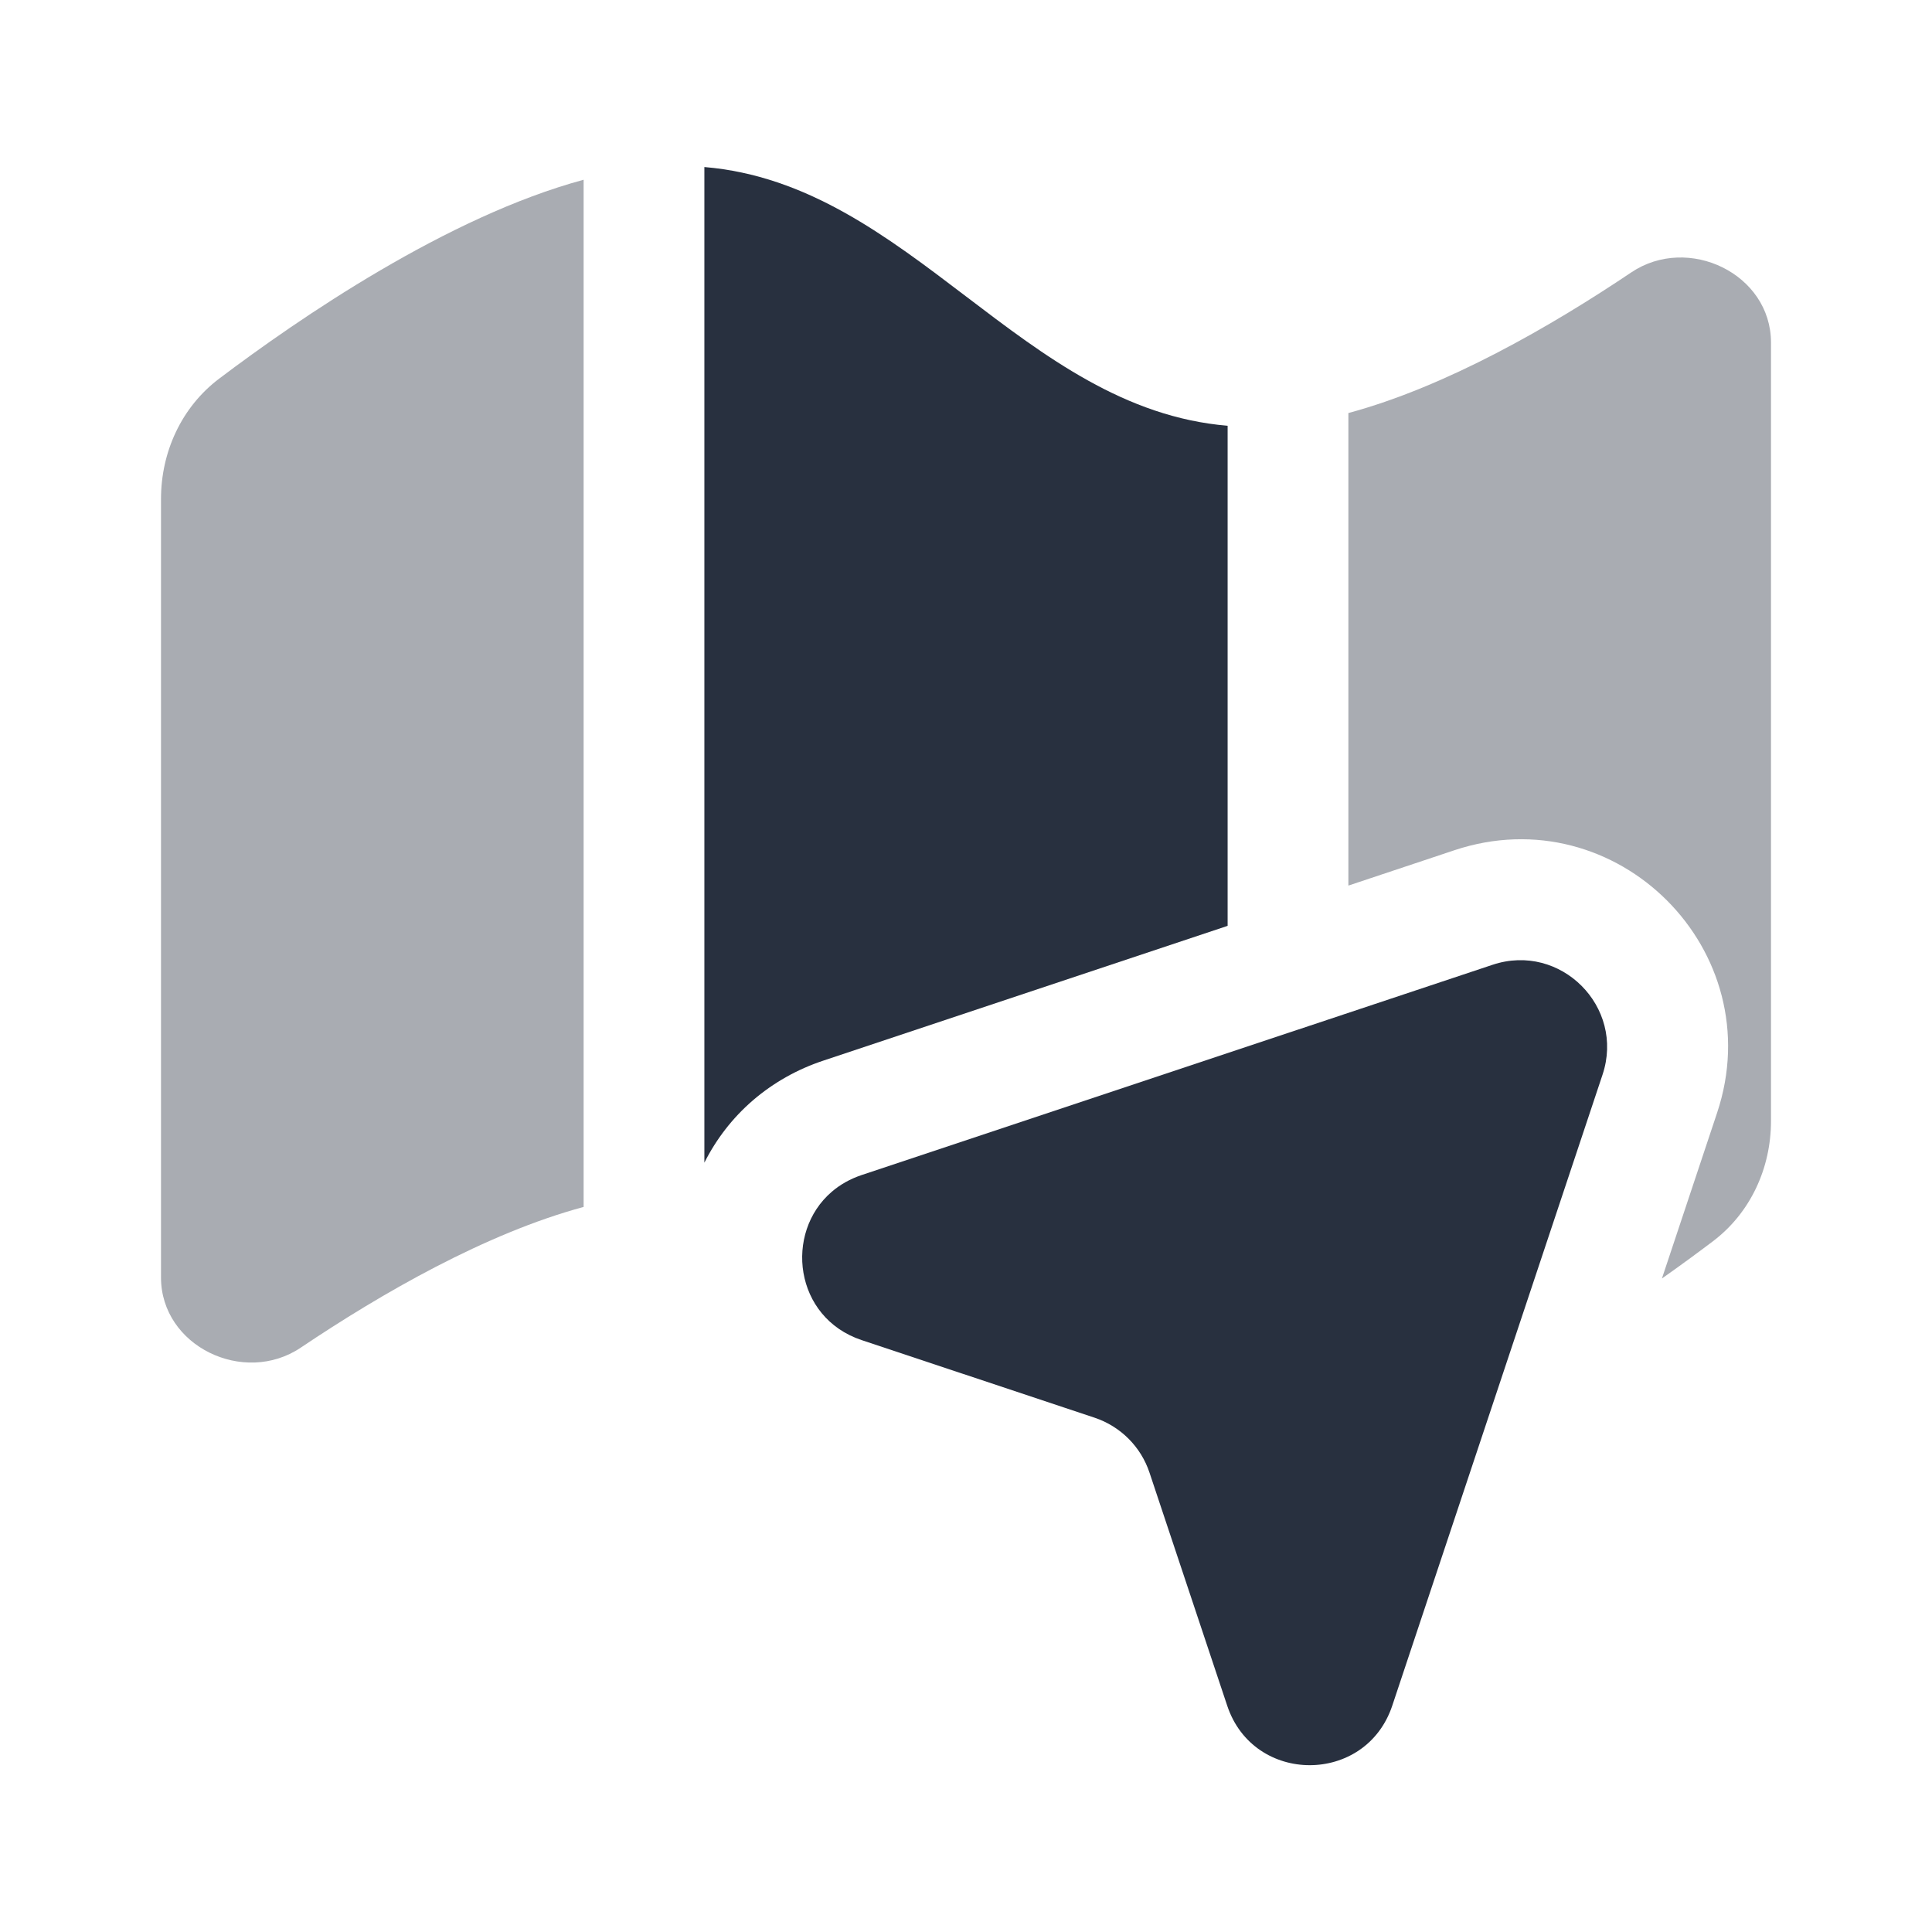 <svg width="24" height="24" viewBox="0 0 24 24" fill="none" xmlns="http://www.w3.org/2000/svg">
<g opacity="0.4">
<path d="M20.645 15.882C20.881 15.716 21.094 15.559 21.278 15.42C21.745 15.067 22 14.511 22 13.925V4.256C22 3.402 20.972 2.908 20.264 3.384C19.264 4.056 17.967 4.803 16.75 5.131V11.001L18.067 10.562C20.084 9.89 22.003 11.809 21.33 13.825L20.645 15.882Z" fill="#28303F"/>
</g>
<path d="M8.75 14.443C8.896 14.153 9.098 13.888 9.355 13.667C9.608 13.45 9.903 13.283 10.229 13.175L15.25 11.501V5.289C13.972 5.182 12.986 4.432 12 3.682C11.014 2.932 10.028 2.182 8.75 2.075V14.443Z" fill="#28303F"/>
<g opacity="0.4">
<path d="M2.722 4.704C3.711 3.957 5.558 2.689 7.25 2.233V14.993C6.033 15.321 4.736 16.069 3.736 16.741C3.028 17.217 2 16.722 2 15.869V6.199C2 5.614 2.255 5.057 2.722 4.704Z" fill="#28303F"/>
</g>
<path d="M13.597 17.611L10.703 16.647C9.864 16.367 9.74 15.313 10.332 14.805C10.434 14.717 10.558 14.646 10.703 14.597L18.541 11.985C19.385 11.703 20.189 12.507 19.907 13.351L18.53 17.483L17.295 21.189C16.966 22.174 15.573 22.174 15.245 21.189L14.28 18.295C14.173 17.972 13.92 17.719 13.597 17.611Z" fill="#28303F"/>
</svg>
